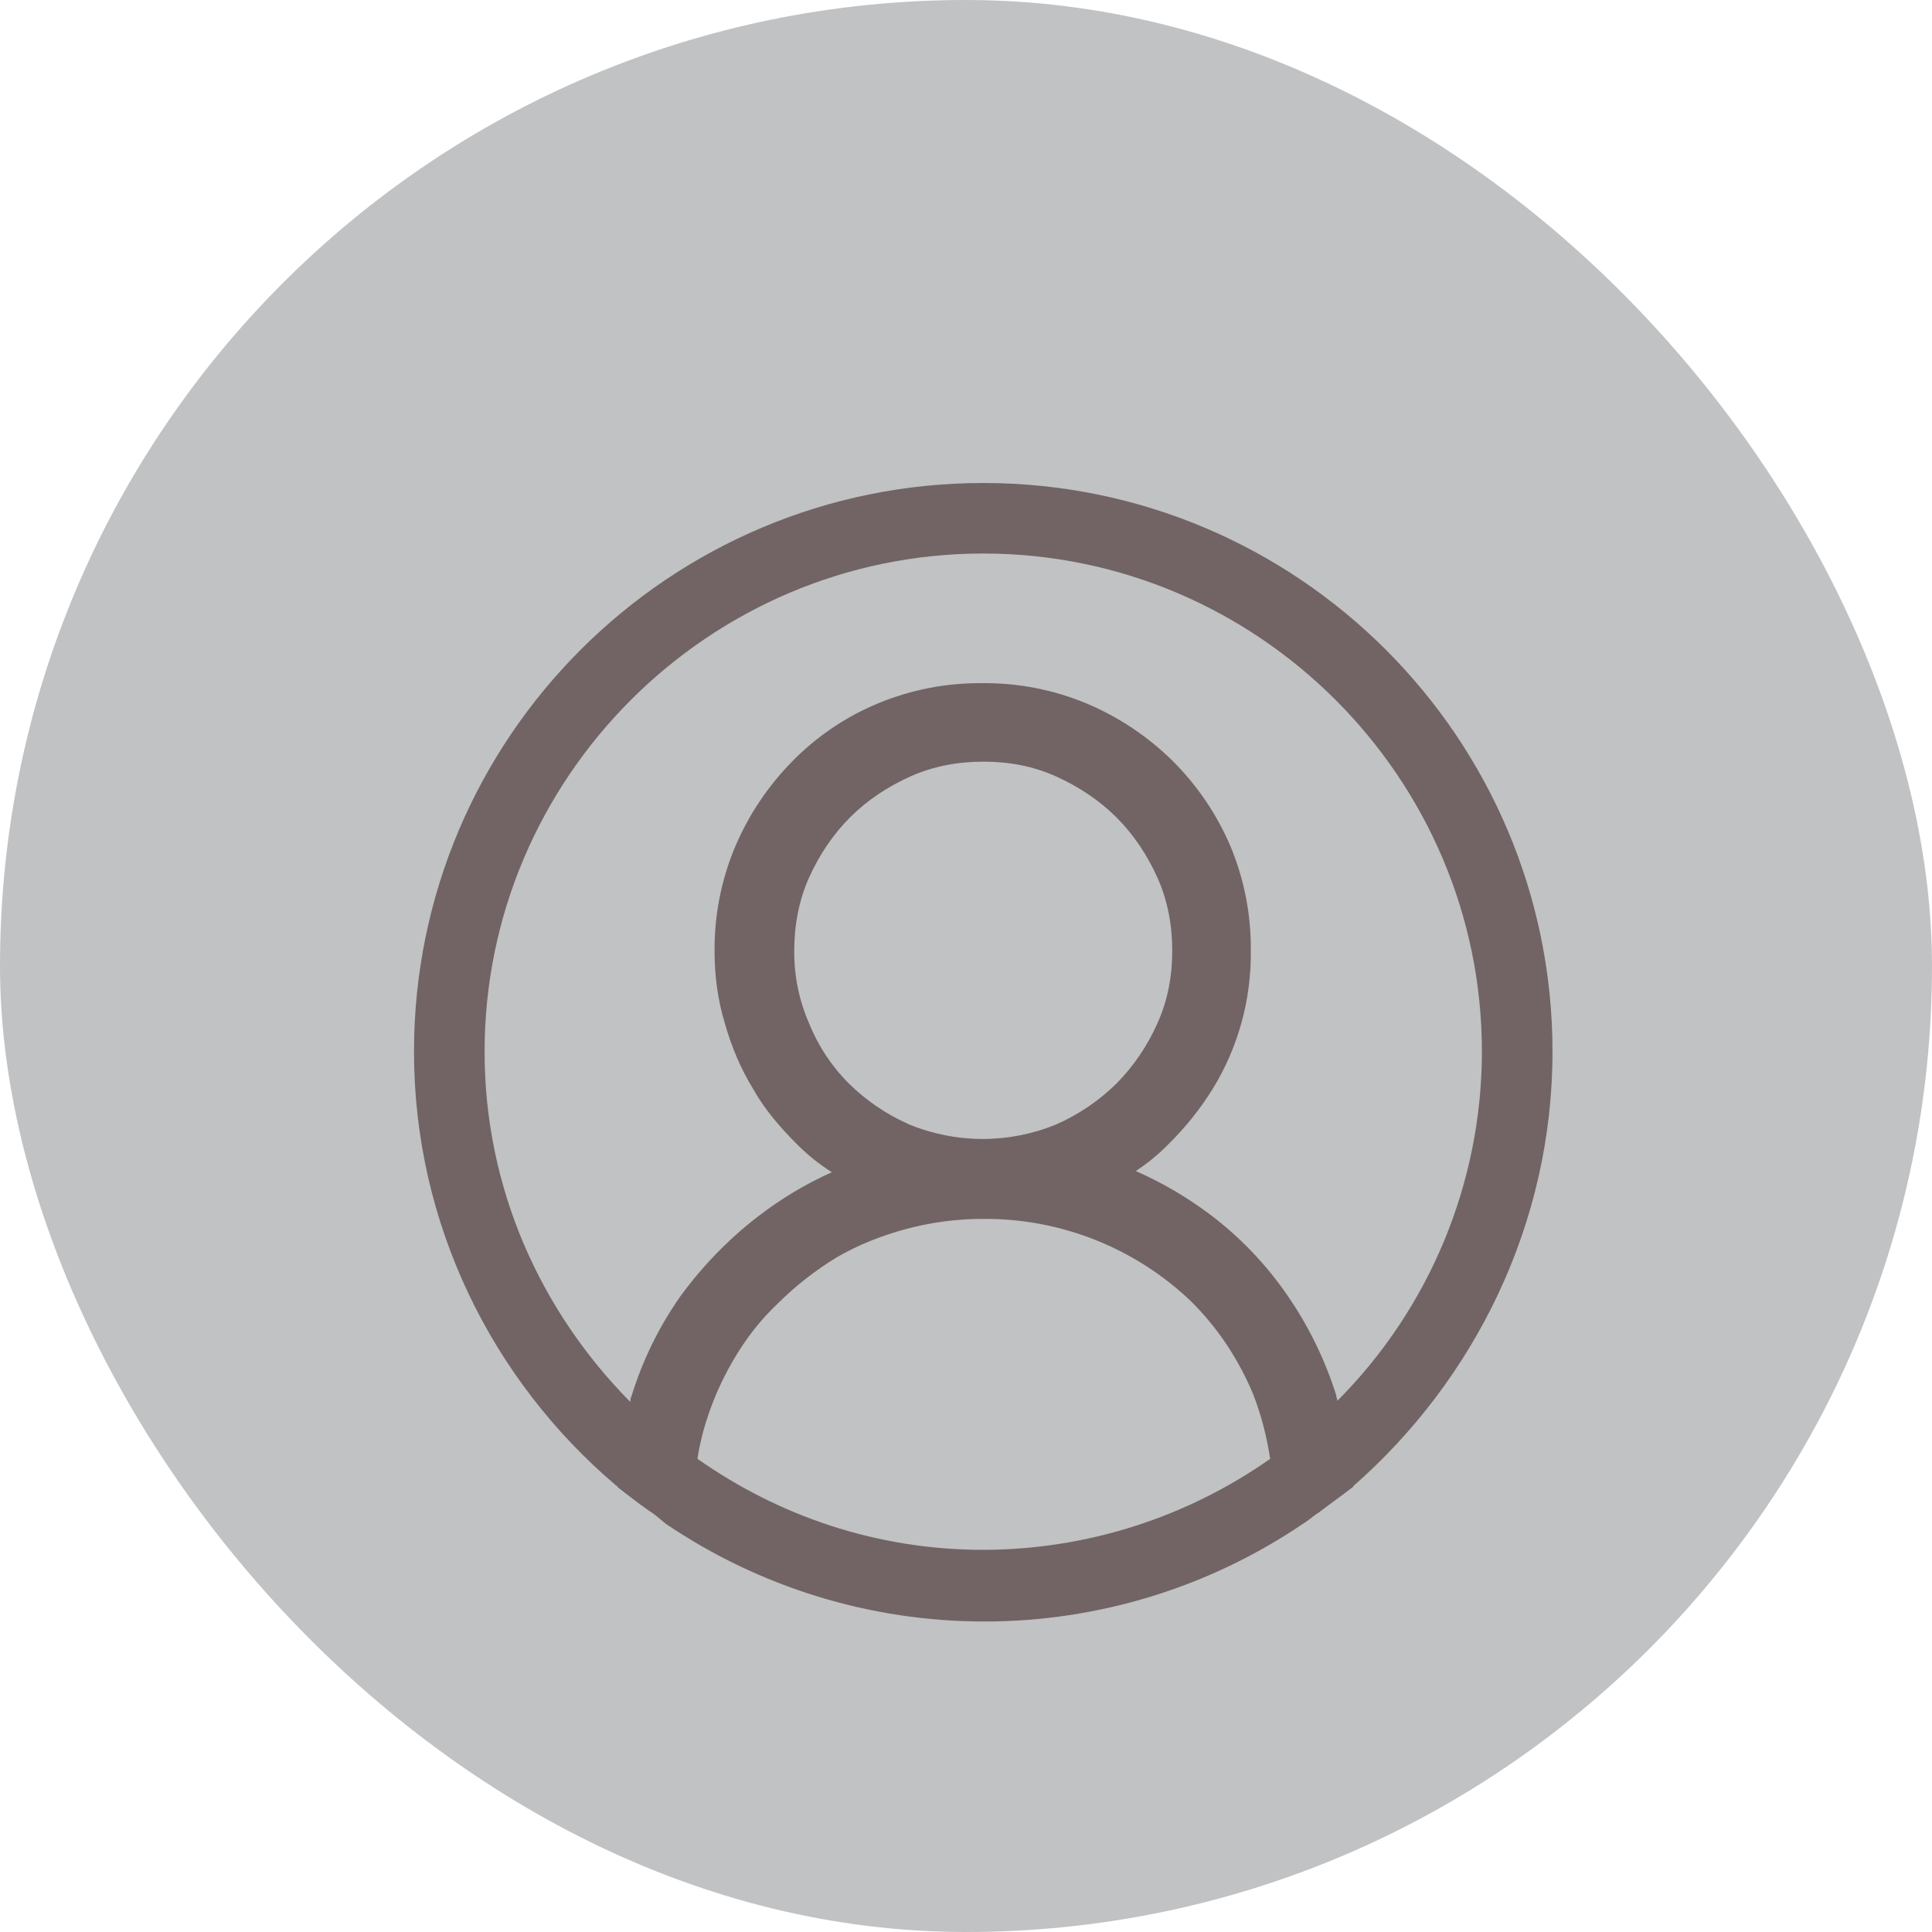 <svg width="56" height="56" viewBox="0 0 56 56" fill="none" xmlns="http://www.w3.org/2000/svg">
<rect width="56" height="56" rx="28" fill="#C0C2C4"/>
<path d="M45 30.483C45 21.384 37.608 14 28.5 14C19.392 14 12 21.384 12 30.483C12 35.495 14.277 40.012 17.841 43.044C17.874 43.077 17.907 43.077 17.907 43.11C18.204 43.341 18.501 43.572 18.831 43.803C18.996 43.902 19.128 44.032 19.293 44.164C22.02 46.013 25.239 47.001 28.533 47C31.827 47.001 35.046 46.013 37.773 44.164C37.938 44.065 38.07 43.935 38.235 43.834C38.532 43.605 38.862 43.374 39.159 43.143C39.192 43.11 39.225 43.11 39.225 43.077C42.723 40.01 45 35.495 45 30.483ZM28.5 44.923C25.398 44.923 22.56 43.933 20.217 42.285C20.25 42.021 20.316 41.759 20.382 41.495C20.579 40.78 20.867 40.093 21.24 39.451C21.603 38.824 22.032 38.263 22.56 37.768C23.055 37.273 23.649 36.813 24.243 36.45C24.87 36.087 25.53 35.823 26.256 35.625C26.988 35.428 27.742 35.329 28.5 35.33C30.75 35.314 32.916 36.177 34.539 37.735C35.298 38.494 35.892 39.385 36.321 40.406C36.552 41 36.717 41.627 36.816 42.285C34.381 43.997 31.477 44.918 28.5 44.923ZM23.451 29.661C23.16 28.995 23.014 28.275 23.022 27.549C23.022 26.825 23.154 26.099 23.451 25.439C23.748 24.779 24.144 24.187 24.639 23.692C25.134 23.197 25.728 22.803 26.388 22.506C27.048 22.209 27.774 22.077 28.5 22.077C29.259 22.077 29.952 22.209 30.612 22.506C31.272 22.803 31.866 23.199 32.361 23.692C32.856 24.187 33.252 24.781 33.549 25.439C33.846 26.099 33.978 26.825 33.978 27.549C33.978 28.308 33.846 29.001 33.549 29.659C33.262 30.309 32.86 30.901 32.361 31.407C31.855 31.906 31.262 32.307 30.612 32.593C29.248 33.154 27.719 33.154 26.355 32.593C25.705 32.307 25.112 31.906 24.606 31.407C24.107 30.909 23.713 30.314 23.451 29.659V29.661ZM38.763 40.604C38.763 40.538 38.73 40.505 38.73 40.439C38.405 39.407 37.927 38.429 37.311 37.539C36.694 36.643 35.937 35.852 35.067 35.198C34.403 34.699 33.683 34.278 32.922 33.944C33.268 33.716 33.589 33.451 33.879 33.154C34.371 32.669 34.803 32.126 35.166 31.537C35.897 30.337 36.274 28.954 36.255 27.549C36.265 26.508 36.063 25.476 35.661 24.517C35.264 23.592 34.693 22.752 33.978 22.044C33.264 21.343 32.425 20.783 31.503 20.394C30.542 19.992 29.509 19.791 28.467 19.802C27.425 19.792 26.392 19.994 25.431 20.396C24.501 20.784 23.66 21.356 22.956 22.077C22.255 22.79 21.695 23.629 21.306 24.55C20.904 25.509 20.702 26.541 20.712 27.582C20.712 28.308 20.811 29.001 21.009 29.659C21.207 30.352 21.471 30.979 21.834 31.57C22.164 32.164 22.626 32.692 23.121 33.187C23.418 33.484 23.748 33.746 24.111 33.977C23.348 34.32 22.628 34.752 21.966 35.264C21.108 35.924 20.349 36.714 19.722 37.572C19.1 38.458 18.621 39.437 18.303 40.472C18.27 40.538 18.27 40.604 18.27 40.637C15.663 37.999 14.046 34.439 14.046 30.483C14.046 22.539 20.547 16.044 28.5 16.044C36.453 16.044 42.954 22.539 42.954 30.483C42.95 34.278 41.443 37.917 38.763 40.604Z" fill="#726464"/>
</svg>
